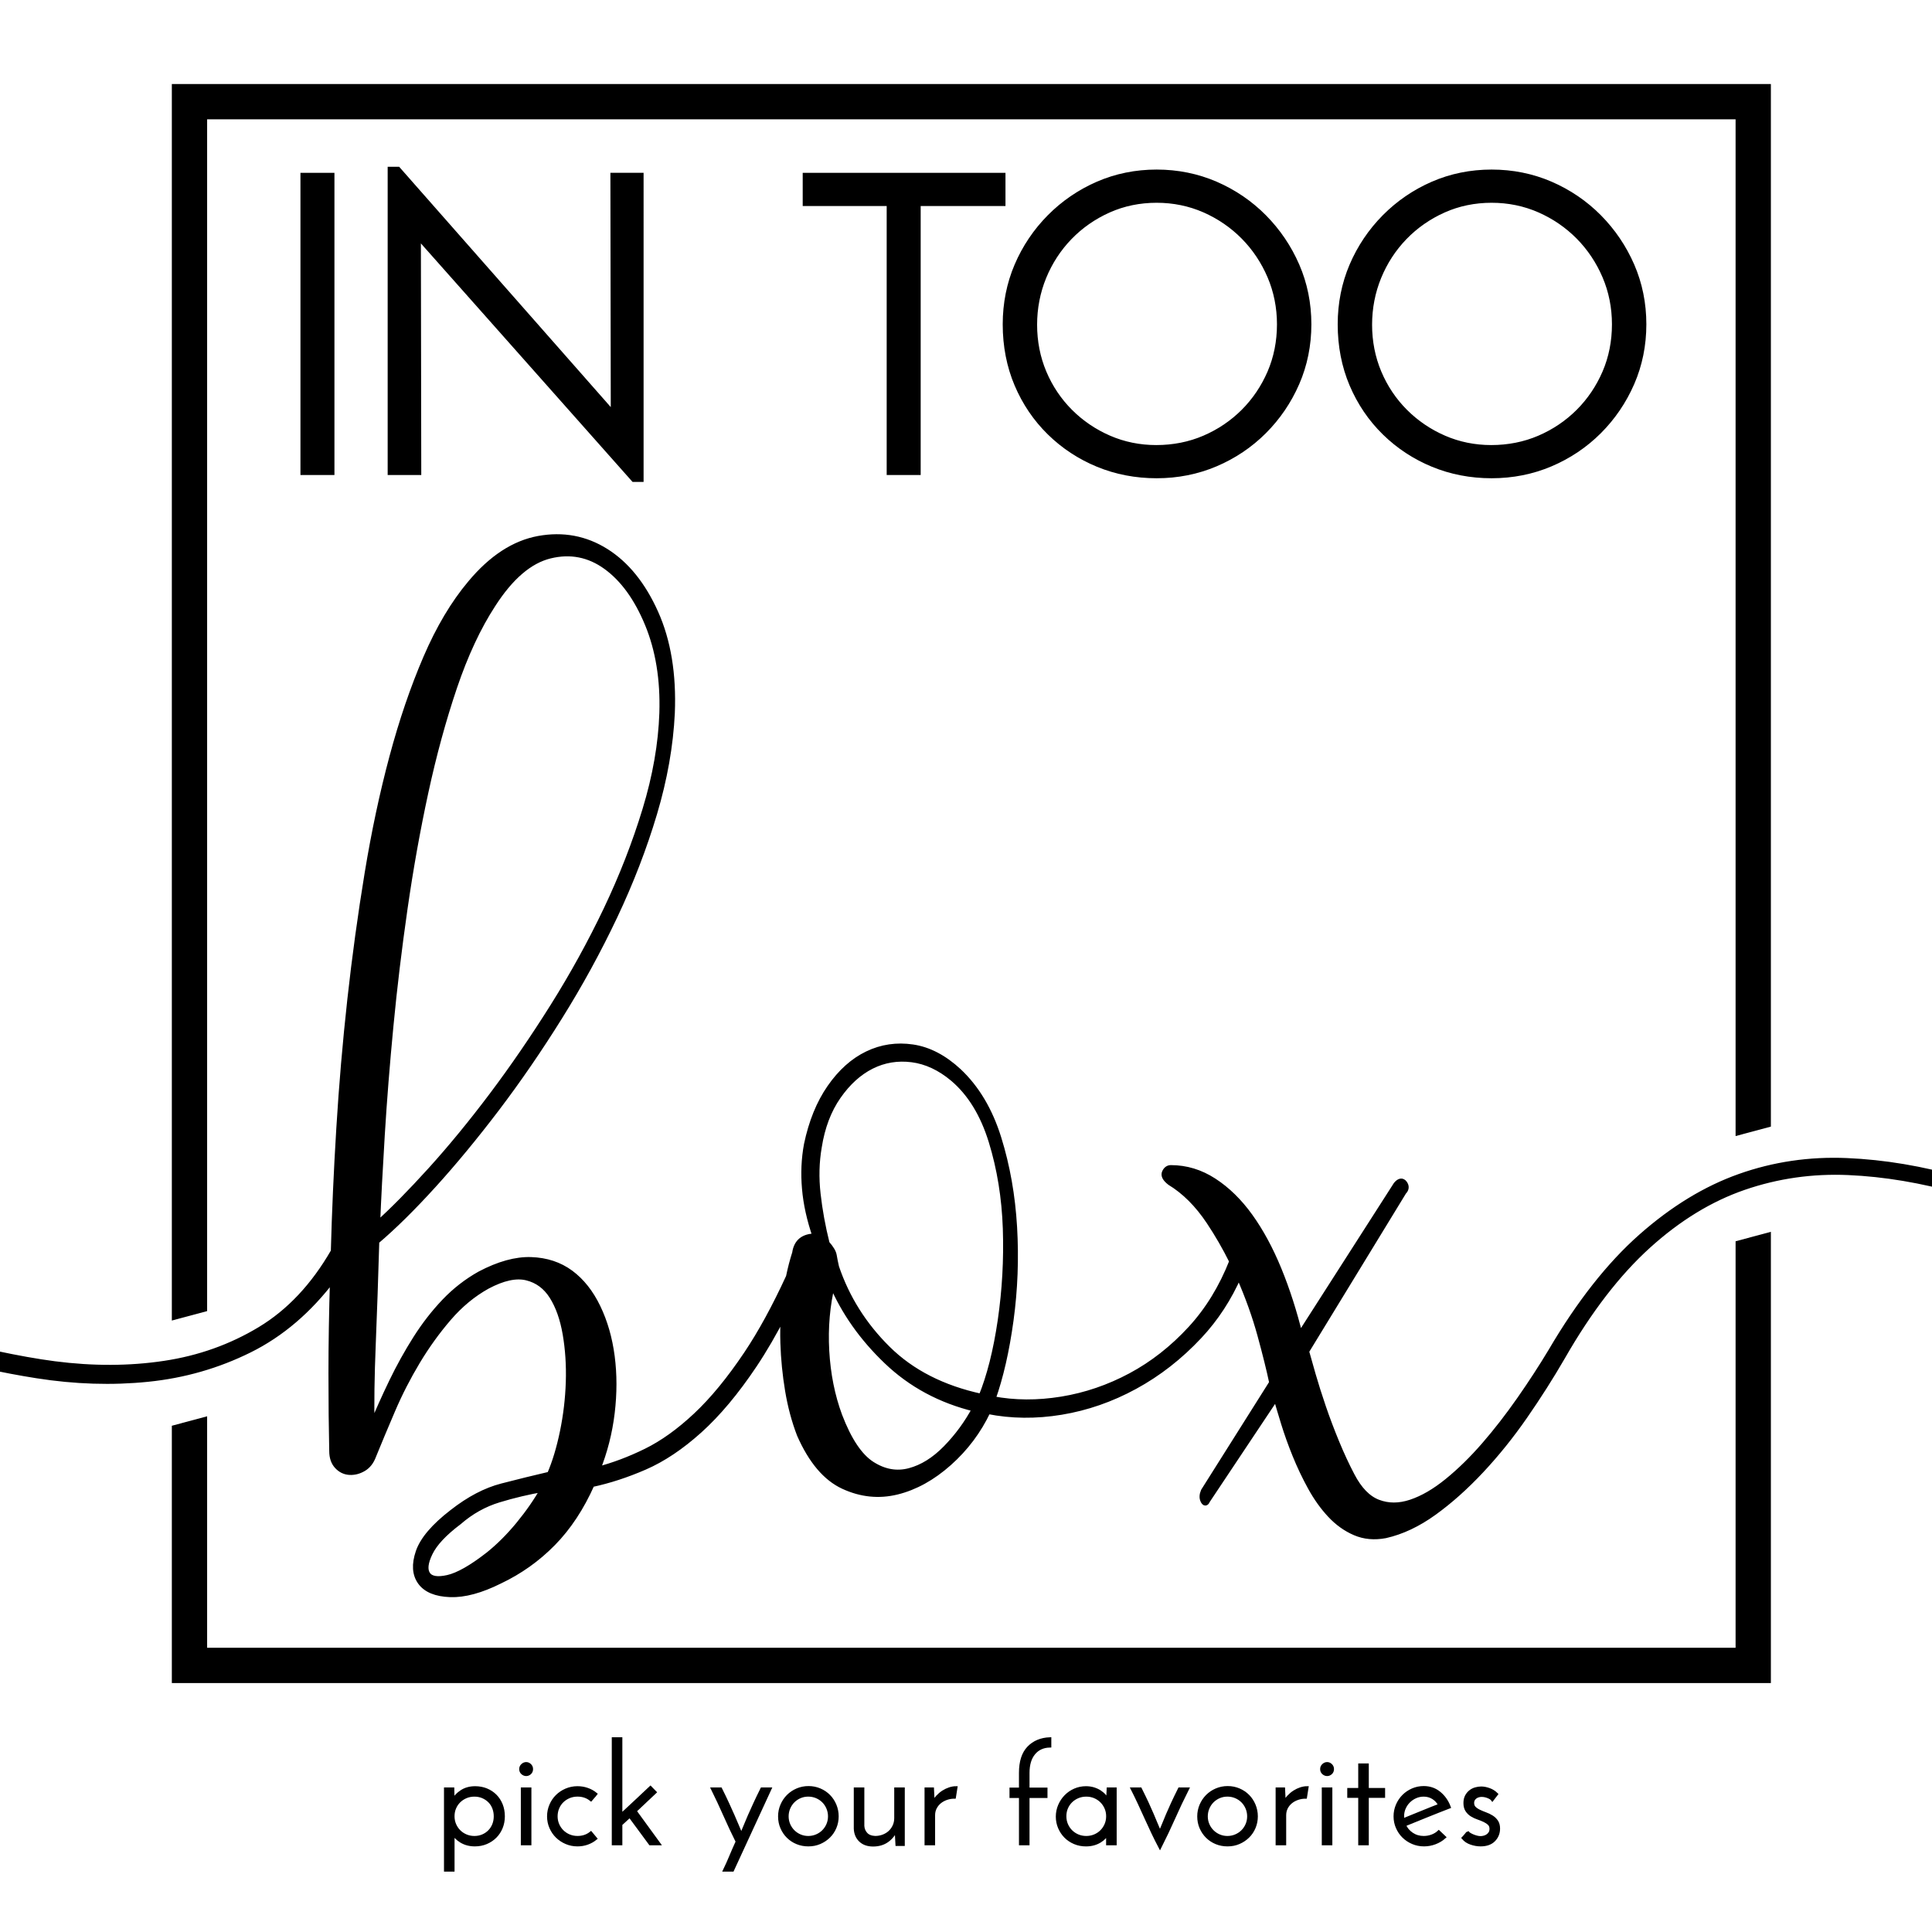 <?xml version="1.0" encoding="utf-8"?>
<!-- Generator: Adobe Illustrator 27.6.1, SVG Export Plug-In . SVG Version: 6.00 Build 0)  -->
<svg version="1.1" id="Layer_1" xmlns="http://www.w3.org/2000/svg" xmlns:xlink="http://www.w3.org/1999/xlink" x="0px" y="0px"
	 viewBox="0 0 1920 1920" style="enable-background:new 0 0 1920 1920;" xml:space="preserve">
<style type="text/css">
	.st0{clip-path:url(#SVGID_00000130647017385685718960000007042056197165011601_);}
	.st1{stroke:#000000;stroke-width:3;stroke-miterlimit:10;}
	.st2{stroke:#000000;stroke-width:6;stroke-miterlimit:10;}
</style>
<g>
	<defs>
		<rect id="SVGID_1_" y="11" width="1920" height="1920"/>
	</defs>
	<clipPath id="SVGID_00000090993716179933849650000009806206904704243337_">
		<use xlink:href="#SVGID_1_"  style="overflow:visible;"/>
	</clipPath>
	<g style="clip-path:url(#SVGID_00000090993716179933849650000009806206904704243337_);">
		<g>
			<polygon points="1724.81,1233.56 1724.81,1637.55 205.84,1637.55 205.84,1407.5 170.77,1416.9 170.77,1672.62 1759.88,1672.62 
				1759.88,1224.16 			"/>
			<polygon points="205.84,1302.95 205.84,118.58 1724.81,118.58 1724.81,1129 1759.88,1119.61 1759.88,83.51 170.77,83.51 
				170.77,1312.34 			"/>
		</g>
		<g>
			<path d="M305.59,178.77h19.75v286.27h-19.75V178.77z"/>
			<path d="M332.36,472.06h-33.78v-300.3h33.78V472.06z M312.6,458.03h5.73V185.79h-5.73V458.03z"/>
		</g>
		<g>
			<path d="M631.77,471.9L405.98,217.48l5.24-4.03l0.4,251.59h-19.35V172.73h1.21l225.79,256.43l-5.24,1.61l-0.4-252h18.95V471.9
				H631.77z"/>
			<path d="M639.59,478.91h-10.98L418.28,241.9l0.37,230.15h-33.39V165.71h11.39l210.32,238.86l-0.37-232.82h32.99V478.91z
				 M399.29,458.03h5.31l-0.37-231.96l-4.94-5.57V458.03z M611.77,438.8l13.79,15.54v-19.78L611.77,438.8z M418.25,220.73
				l188.77,212.71l-0.01-7.6L418.23,211.45L418.25,220.73z M621.03,420.54l4.54,5.16V185.79h-4.91L621.03,420.54z M399.29,189.93
				v23.85l12.52-9.63L399.29,189.93z"/>
		</g>
		<g>
			<path d="M804.73,178.77h187.49v18.95h-84.27v267.32h-19.75V197.73h-83.46V178.77z"/>
			<path d="M914.96,472.06h-33.78V204.74h-83.46v-32.98h201.51v32.98h-84.27V472.06z M895.21,458.03h5.73V190.71h84.27v-4.93H811.74
				v4.93h83.46V458.03z"/>
		</g>
		<g>
			<path d="M1003.51,322.31c0-20.16,3.76-39.04,11.29-56.65c7.52-17.6,18-33.2,31.45-46.77c13.44-13.57,28.96-24.19,46.57-31.85
				c17.6-7.66,36.49-11.49,56.65-11.49c20.16,0,39.11,3.83,56.85,11.49c17.74,7.66,33.33,18.28,46.77,31.85
				c13.44,13.57,23.99,29.17,31.65,46.77c7.66,17.61,11.49,36.49,11.49,56.65c0,20.16-3.83,39.04-11.49,56.65
				c-7.66,17.61-18.21,33.13-31.65,46.57c-13.44,13.44-29.03,23.93-46.77,31.45c-17.74,7.53-36.69,11.29-56.85,11.29
				c-20.16,0-39.05-3.63-56.65-10.89c-17.61-7.26-33.13-17.47-46.57-30.64c-13.45-13.17-23.93-28.63-31.45-46.37
				C1007.27,362.63,1003.51,343.28,1003.51,322.31z M1023.66,322.72c0,17.48,3.23,33.87,9.68,49.19
				c6.45,15.32,15.46,28.77,27.02,40.32c11.55,11.56,24.93,20.63,40.12,27.22c15.18,6.59,31.38,9.88,48.59,9.88
				c17.74,0,34.27-3.29,49.59-9.88c15.32-6.58,28.76-15.66,40.32-27.22c11.56-11.55,20.63-25,27.22-40.32
				c6.58-15.32,9.88-31.85,9.88-49.59c0-17.47-3.29-33.93-9.88-49.39c-6.59-15.46-15.66-29.03-27.22-40.72
				c-11.56-11.69-25-20.9-40.32-27.62c-15.32-6.72-31.72-10.08-49.19-10.08c-17.74,0-34.27,3.43-49.59,10.28
				c-15.32,6.85-28.7,16.2-40.12,28.02c-11.43,11.83-20.3,25.47-26.61,40.92C1026.82,289.19,1023.66,305.52,1023.66,322.72z"/>
			<path d="M1149.46,475.28c-20.99,0-40.95-3.84-59.32-11.42c-18.37-7.57-34.79-18.38-48.81-32.12
				c-14.04-13.75-25.15-30.12-33-48.64c-7.86-18.52-11.84-38.98-11.84-60.8c0-21.02,3.99-41.01,11.85-59.41
				c7.84-18.34,18.91-34.81,32.92-48.95c14.01-14.15,30.42-25.37,48.75-33.35c18.41-8.01,38.41-12.08,59.45-12.08
				c21.02,0,41.08,4.06,59.63,12.07c18.47,7.98,34.95,19.2,48.97,33.36c13.99,14.13,25.13,30.58,33.1,48.91
				c8.01,18.42,12.07,38.42,12.07,59.45c0,21.04-4.06,41.04-12.07,59.45c-7.97,18.33-19.12,34.72-33.12,48.73
				c-14.02,14.02-30.5,25.11-48.99,32.95C1190.53,471.3,1170.48,475.28,1149.46,475.28z M1149.46,182.56
				c-19.1,0-37.21,3.67-53.85,10.91c-16.7,7.26-31.63,17.48-44.38,30.36c-12.76,12.88-22.84,27.88-29.98,44.59
				c-7.12,16.65-10.72,34.78-10.72,53.89c0,19.93,3.61,38.54,10.73,55.32c7.13,16.81,17.19,31.64,29.9,44.1
				c12.73,12.48,27.64,22.29,44.33,29.17c16.67,6.87,34.83,10.36,53.98,10.36c19.13,0,37.33-3.61,54.11-10.73
				c16.82-7.13,31.81-17.21,44.55-29.95c12.76-12.76,22.91-27.7,30.18-44.41c7.24-16.63,10.91-34.75,10.91-53.85
				c0-19.09-3.67-37.21-10.91-53.85c-7.28-16.72-17.44-31.74-30.2-44.63c-12.76-12.88-27.75-23.09-44.57-30.35
				C1186.75,186.23,1168.56,182.56,1149.46,182.56z M1149.06,456.33c-18.1,0-35.38-3.52-51.38-10.46
				c-15.93-6.91-30.16-16.56-42.29-28.69c-12.14-12.13-21.74-26.45-28.52-42.55c-6.79-16.12-10.23-33.58-10.23-51.91
				c0-18.04,3.36-35.42,10-51.64c6.62-16.2,16.06-30.72,28.06-43.14c11.99-12.42,26.22-22.36,42.3-29.55
				c16.16-7.23,33.8-10.89,52.46-10.89c18.36,0,35.86,3.59,52.01,10.67c16.06,7.04,30.36,16.84,42.49,29.11
				c12.12,12.27,21.77,26.7,28.68,42.9c6.93,16.26,10.44,33.81,10.44,52.14c0,18.61-3.51,36.23-10.44,52.36
				c-6.92,16.09-16.58,30.39-28.7,42.51c-12.14,12.14-26.44,21.8-42.51,28.7C1185.29,452.82,1167.67,456.33,1149.06,456.33z
				 M1149.46,201.51c-16.67,0-32.39,3.25-46.73,9.67c-14.43,6.46-27.2,15.37-37.94,26.49c-10.76,11.14-19.22,24.16-25.16,38.7
				c-5.94,14.54-8.96,30.13-8.96,46.34c0,16.45,3.07,32.08,9.13,46.47c6.07,14.42,14.66,27.23,25.51,38.08
				c10.87,10.88,23.64,19.54,37.95,25.74c14.23,6.17,29.63,9.3,45.8,9.3c16.7,0,32.45-3.13,46.82-9.31
				c14.42-6.2,27.25-14.86,38.13-25.73c10.86-10.86,19.52-23.69,25.73-38.13c6.17-14.37,9.3-30.12,9.3-46.82
				c0-16.44-3.13-32.13-9.31-46.64c-6.21-14.57-14.88-27.54-25.75-38.54c-10.88-11-23.71-19.79-38.15-26.12
				C1181.47,204.71,1165.87,201.51,1149.46,201.51z"/>
		</g>
		<g>
			<path d="M1336.41,322.31c0-20.16,3.76-39.04,11.29-56.65c7.52-17.6,18-33.2,31.45-46.77c13.44-13.57,28.96-24.19,46.57-31.85
				c17.6-7.66,36.49-11.49,56.65-11.49s39.11,3.83,56.85,11.49c17.74,7.66,33.33,18.28,46.77,31.85
				c13.44,13.57,23.99,29.17,31.65,46.77c7.66,17.61,11.49,36.49,11.49,56.65c0,20.16-3.83,39.04-11.49,56.65
				c-7.66,17.61-18.21,33.13-31.65,46.57c-13.44,13.44-29.03,23.93-46.77,31.45c-17.74,7.53-36.69,11.29-56.85,11.29
				s-39.05-3.63-56.65-10.89c-17.61-7.26-33.13-17.47-46.57-30.64c-13.45-13.17-23.93-28.63-31.45-46.37
				C1340.17,362.63,1336.41,343.28,1336.41,322.31z M1356.57,322.72c0,17.48,3.23,33.87,9.68,49.19
				c6.45,15.32,15.46,28.77,27.02,40.32c11.55,11.56,24.93,20.63,40.12,27.22c15.18,6.59,31.38,9.88,48.59,9.88
				c17.74,0,34.27-3.29,49.59-9.88c15.32-6.58,28.76-15.66,40.32-27.22c11.56-11.55,20.63-25,27.22-40.32
				c6.58-15.32,9.88-31.85,9.88-49.59c0-17.47-3.29-33.93-9.88-49.39c-6.59-15.46-15.66-29.03-27.22-40.72
				c-11.56-11.69-25-20.9-40.32-27.62c-15.32-6.72-31.72-10.08-49.19-10.08c-17.74,0-34.27,3.43-49.59,10.28s-28.7,16.2-40.12,28.02
				c-11.43,11.83-20.3,25.47-26.61,40.92C1359.72,289.19,1356.57,305.52,1356.57,322.72z"/>
			<path d="M1482.36,475.28c-20.99,0-40.95-3.84-59.32-11.42c-18.37-7.57-34.79-18.38-48.81-32.12
				c-14.04-13.75-25.15-30.12-33-48.64c-7.86-18.52-11.84-38.98-11.84-60.8c0-21.02,3.99-41.01,11.85-59.41
				c7.84-18.34,18.91-34.81,32.92-48.95c14.01-14.15,30.42-25.37,48.75-33.35c18.41-8.01,38.41-12.08,59.45-12.08
				c21.02,0,41.08,4.06,59.63,12.07c18.47,7.98,34.95,19.2,48.97,33.36c13.99,14.13,25.13,30.58,33.1,48.91
				c8.01,18.42,12.07,38.42,12.07,59.45c0,21.04-4.06,41.04-12.07,59.45c-7.97,18.33-19.12,34.72-33.12,48.73
				c-14.02,14.02-30.5,25.11-48.99,32.95C1523.43,471.3,1503.38,475.28,1482.36,475.28z M1482.36,182.56
				c-19.1,0-37.21,3.67-53.85,10.91c-16.7,7.26-31.63,17.48-44.38,30.36c-12.76,12.88-22.84,27.88-29.98,44.59
				c-7.12,16.65-10.72,34.78-10.72,53.89c0,19.93,3.61,38.54,10.73,55.32c7.13,16.81,17.19,31.64,29.9,44.1
				c12.73,12.48,27.64,22.29,44.33,29.17c16.67,6.87,34.83,10.36,53.98,10.36c19.13,0,37.33-3.61,54.11-10.73
				c16.82-7.13,31.81-17.21,44.55-29.95c12.76-12.76,22.91-27.7,30.18-44.41c7.24-16.63,10.91-34.75,10.91-53.85
				c0-19.09-3.67-37.21-10.91-53.85c-7.28-16.72-17.44-31.74-30.2-44.63c-12.76-12.88-27.75-23.09-44.57-30.35
				C1519.65,186.23,1501.46,182.56,1482.36,182.56z M1481.96,456.33c-18.1,0-35.38-3.52-51.38-10.46
				c-15.93-6.91-30.16-16.56-42.29-28.69c-12.14-12.13-21.74-26.45-28.52-42.55c-6.79-16.12-10.23-33.58-10.23-51.91
				c0-18.04,3.36-35.42,10-51.64c6.62-16.2,16.06-30.72,28.06-43.14c11.99-12.42,26.22-22.36,42.3-29.55
				c16.16-7.23,33.8-10.89,52.46-10.89c18.36,0,35.86,3.59,52.01,10.67c16.06,7.04,30.36,16.84,42.49,29.11
				c12.12,12.27,21.77,26.7,28.68,42.9c6.93,16.26,10.44,33.81,10.44,52.14c0,18.61-3.51,36.23-10.44,52.36
				c-6.92,16.09-16.58,30.39-28.7,42.51c-12.14,12.14-26.44,21.8-42.51,28.7C1518.2,452.82,1500.58,456.33,1481.96,456.33z
				 M1482.36,201.51c-16.67,0-32.39,3.25-46.73,9.67c-14.43,6.46-27.2,15.37-37.94,26.49c-10.76,11.14-19.22,24.16-25.16,38.7
				c-5.94,14.54-8.96,30.13-8.96,46.34c0,16.45,3.07,32.08,9.13,46.47c6.07,14.42,14.66,27.23,25.51,38.08
				c10.87,10.88,23.64,19.54,37.95,25.74c14.23,6.17,29.63,9.3,45.8,9.3c16.7,0,32.45-3.13,46.82-9.31
				c14.42-6.2,27.25-14.86,38.13-25.73c10.86-10.86,19.52-23.69,25.73-38.13c6.17-14.37,9.3-30.12,9.3-46.82
				c0-16.44-3.13-32.13-9.31-46.64c-6.21-14.57-14.88-27.54-25.75-38.54c-10.88-11-23.71-19.79-38.15-26.12
				C1514.38,204.71,1498.77,201.51,1482.36,201.51z"/>
		</g>
		<g>
			<path class="st1" d="M500.22,1805.08c0,4-0.7,7.72-2.11,11.17c-1.41,3.45-3.38,6.45-5.93,8.99c-2.54,2.54-5.54,4.54-8.99,6
				c-3.45,1.45-7.22,2.18-11.31,2.18c-5.09,0-9.6-1.18-13.55-3.54c-3.95-2.36-6.7-5.26-8.24-8.72c0,0.91,0.02,1.8,0.07,2.66
				c0.05,0.86,0.07,1.8,0.07,2.79v31.88h-7.49v-80.65h7.22c0,0.27,0.02,0.86,0.07,1.77c0.05,0.91,0.07,1.93,0.07,3.07
				c0,1.13,0.02,2.29,0.07,3.47c0.05,1.18,0.07,2.23,0.07,3.13c1.73-3.36,4.5-6.31,8.31-8.85c3.82-2.54,8.36-3.82,13.63-3.82
				c4.08,0,7.83,0.71,11.24,2.11c3.41,1.41,6.36,3.36,8.86,5.86c2.5,2.5,4.45,5.49,5.86,8.99
				C499.52,1797.07,500.22,1800.91,500.22,1805.08z M492.18,1805.08c0-3-0.5-5.79-1.5-8.38c-1-2.59-2.43-4.81-4.29-6.67
				c-1.86-1.86-4.06-3.34-6.61-4.43c-2.54-1.09-5.31-1.63-8.31-1.63s-5.79,0.54-8.38,1.63c-2.59,1.09-4.84,2.57-6.74,4.43
				c-1.91,1.86-3.41,4.06-4.5,6.61c-1.09,2.54-1.64,5.31-1.64,8.31c0,3,0.55,5.77,1.64,8.31c1.09,2.54,2.59,4.77,4.5,6.67
				c1.91,1.91,4.15,3.41,6.74,4.5c2.59,1.09,5.38,1.64,8.38,1.64s5.77-0.55,8.31-1.64c2.54-1.09,4.75-2.59,6.61-4.5
				c1.86-1.91,3.29-4.13,4.29-6.67C491.68,1810.71,492.18,1807.99,492.18,1805.08z"/>
			<path class="st1" d="M517.48,1758.08c0-1.54,0.56-2.84,1.7-3.88c1.13-1.04,2.38-1.57,3.75-1.57c1.36,0,2.59,0.53,3.68,1.57
				c1.09,1.05,1.64,2.34,1.64,3.88c0,1.64-0.55,2.95-1.64,3.95c-1.09,1-2.32,1.5-3.68,1.5c-1.36,0-2.61-0.5-3.75-1.5
				C518.04,1761.03,517.48,1759.71,517.48,1758.08z M526.6,1832.33h-7.5v-54.5h7.5V1832.33z"/>
			<path class="st1" d="M587.25,1821.57l4.64,5.58c-2.45,2-5.2,3.54-8.24,4.63c-3.05,1.09-6.29,1.64-9.74,1.64
				c-3.99,0-7.74-0.75-11.24-2.25c-3.5-1.5-6.54-3.52-9.13-6.06c-2.59-2.54-4.63-5.54-6.13-8.99c-1.5-3.45-2.25-7.13-2.25-11.04
				c0-3.9,0.75-7.61,2.25-11.1c1.5-3.49,3.54-6.51,6.13-9.06c2.59-2.54,5.63-4.57,9.13-6.07c3.5-1.5,7.24-2.25,11.24-2.25
				c3.45,0,6.72,0.55,9.81,1.64c3.09,1.09,5.86,2.63,8.31,4.63c-0.73,1-1.5,1.93-2.32,2.79c-0.82,0.86-1.64,1.8-2.45,2.79
				c-3.72-3-8.17-4.5-13.35-4.5c-3,0-5.79,0.54-8.38,1.63c-2.58,1.09-4.84,2.57-6.74,4.43c-1.91,1.86-3.41,4.08-4.5,6.67
				s-1.64,5.38-1.64,8.38c0,2.91,0.55,5.63,1.64,8.18c1.09,2.54,2.59,4.77,4.5,6.67c1.91,1.91,4.16,3.41,6.74,4.5
				c2.59,1.09,5.38,1.64,8.38,1.64C579.08,1826.06,583.53,1824.56,587.25,1821.57z"/>
			<path class="st1" d="M646.41,1776.47l4.5,4.63c-3.45,3.18-6.74,6.29-9.88,9.33c-3.13,3.05-6.42,6.16-9.88,9.33l23.71,32.56h-8.72
				l-20.3-27.52l-8.86,8.17v19.35h-7.5v-104.36h7.5v76.02c5.08-4.72,9.99-9.29,14.71-13.69
				C636.41,1785.89,641.32,1781.29,646.41,1776.47z"/>
			<path class="st1" d="M727.99,1858.49h-7.9c1.18-2.45,2.25-4.75,3.2-6.88c0.95-2.13,1.88-4.29,2.79-6.47
				c0.91-2.18,1.89-4.47,2.93-6.88c1.04-2.41,2.25-5.11,3.61-8.1c-4.18-8.36-8.27-17.05-12.26-26.09c-4-9.04-8.08-17.78-12.26-26.23
				h8.04c2.72,5.45,5.09,10.35,7.08,14.71s3.79,8.33,5.38,11.92c1.59,3.59,3.02,6.93,4.29,10.01c1.27,3.09,2.54,6.09,3.81,8.99
				c1.27-2.91,2.52-5.9,3.75-8.99c1.22-3.09,2.63-6.43,4.22-10.01c1.59-3.59,3.38-7.56,5.38-11.92c2-4.36,4.36-9.26,7.08-14.71h8.04
				L727.99,1858.49z"/>
			<path class="st1" d="M774.74,1805.08c0-3.9,0.75-7.61,2.25-11.1c1.5-3.49,3.54-6.54,6.13-9.13c2.59-2.59,5.63-4.63,9.13-6.13
				c3.5-1.5,7.24-2.25,11.24-2.25c4,0,7.74,0.75,11.24,2.25c3.49,1.5,6.51,3.54,9.06,6.13s4.54,5.63,6,9.13
				c1.45,3.5,2.18,7.2,2.18,11.1c0,3.91-0.73,7.59-2.18,11.04c-1.45,3.45-3.47,6.45-6.06,8.99c-2.59,2.54-5.61,4.57-9.06,6.06
				c-3.45,1.5-7.22,2.25-11.31,2.25c-4,0-7.72-0.7-11.17-2.11c-3.46-1.41-6.47-3.38-9.06-5.93c-2.59-2.54-4.63-5.54-6.13-8.99
				C775.49,1812.94,774.74,1809.17,774.74,1805.08z M782.24,1805.08c0,2.91,0.55,5.63,1.64,8.18c1.09,2.54,2.59,4.77,4.5,6.67
				c1.91,1.91,4.13,3.41,6.68,4.5c2.54,1.09,5.26,1.64,8.17,1.64c2.91,0,5.65-0.55,8.24-1.64c2.59-1.09,4.84-2.59,6.74-4.5
				c1.91-1.91,3.41-4.13,4.5-6.67c1.09-2.54,1.64-5.27,1.64-8.18c0-2.91-0.55-5.65-1.64-8.24c-1.09-2.59-2.59-4.84-4.5-6.75
				c-1.91-1.91-4.15-3.4-6.74-4.5c-2.59-1.09-5.34-1.63-8.24-1.63c-2.91,0-5.63,0.54-8.17,1.63c-2.54,1.09-4.77,2.59-6.68,4.5
				c-1.91,1.91-3.41,4.16-4.5,6.75C782.78,1799.43,782.24,1802.18,782.24,1805.08z"/>
			<path class="st1" d="M897.66,1833.01h-6.27l-0.81-14.72c-1.91,4.55-4.82,8.22-8.72,11.04c-3.91,2.81-8.63,4.22-14.17,4.22
				c-5.36,0-9.61-1.5-12.74-4.5c-3.14-3-4.79-6.95-4.97-11.85v-39.37h7.49v36.78c0.18,3.09,1.27,5.72,3.27,7.9
				c2,2.18,4.99,3.36,8.99,3.54c2.81,0,5.47-0.48,7.97-1.43c2.49-0.95,4.65-2.27,6.47-3.95c1.82-1.68,3.27-3.7,4.36-6.06
				c1.09-2.36,1.64-4.95,1.64-7.77v-29.02h7.5V1833.01z"/>
			<path class="st1" d="M948.5,1786.01c-2.72,0-5.33,0.43-7.83,1.29c-2.5,0.86-4.7,2.07-6.61,3.61c-1.91,1.55-3.43,3.43-4.57,5.65
				c-1.13,2.23-1.7,4.7-1.7,7.43v28.34h-7.49v-54.5h6.4l0.68,14.03c1.09-2.36,2.49-4.47,4.22-6.33c1.73-1.86,3.61-3.45,5.65-4.77
				c2.05-1.32,4.18-2.33,6.4-3.07c2.23-0.72,4.34-1.09,6.34-1.09L948.5,1786.01z"/>
			<path class="st1" d="M1004.73,1785.33v-7.36h9.4v-16.08c0-11.08,2.65-19.42,7.97-25c5.31-5.58,12.38-8.56,21.19-8.93v7.22
				c-6.72,0.18-12.01,2.61-15.87,7.29c-3.86,4.68-5.79,11.15-5.79,19.42v16.08h17.85v7.36h-17.85v47h-7.49v-47H1004.73z"/>
			<path class="st1" d="M1050.75,1805.36c0-3.9,0.75-7.61,2.25-11.1c1.5-3.5,3.54-6.56,6.13-9.2s5.61-4.7,9.06-6.2
				c3.45-1.5,7.13-2.25,11.03-2.25c2.72,0,5.27,0.37,7.63,1.09c2.36,0.73,4.47,1.71,6.33,2.93c1.86,1.23,3.43,2.59,4.7,4.09
				c1.27,1.5,2.22,2.98,2.86,4.43l0.55-11.31h6.95v54.5h-7.5v-5.58c0-1,0.02-1.95,0.07-2.86c0.05-0.9,0.07-1.77,0.07-2.58
				c-0.63,1.55-1.59,3.02-2.86,4.43c-1.27,1.41-2.84,2.7-4.7,3.88c-1.86,1.18-3.97,2.11-6.33,2.79c-2.36,0.68-4.95,1.02-7.77,1.02
				c-4.09,0-7.88-0.75-11.38-2.25c-3.5-1.5-6.5-3.52-8.99-6.06c-2.5-2.54-4.48-5.52-5.93-8.93
				C1051.48,1812.78,1050.75,1809.17,1050.75,1805.36z M1058.25,1804.95c0,3,0.55,5.77,1.64,8.31c1.09,2.54,2.59,4.77,4.5,6.67
				c1.91,1.91,4.16,3.41,6.74,4.5c2.59,1.09,5.38,1.64,8.38,1.64c3,0,5.79-0.55,8.38-1.64c2.59-1.09,4.84-2.59,6.74-4.5
				c1.91-1.91,3.41-4.13,4.5-6.67c1.09-2.54,1.64-5.31,1.64-8.31c0-2.91-0.54-5.63-1.64-8.17c-1.09-2.54-2.58-4.77-4.5-6.68
				c-1.91-1.91-4.15-3.4-6.74-4.5c-2.59-1.09-5.38-1.63-8.38-1.63c-3,0-5.79,0.54-8.38,1.63c-2.58,1.09-4.84,2.57-6.74,4.43
				c-1.91,1.86-3.41,4.06-4.5,6.61C1058.79,1799.18,1058.25,1801.95,1058.25,1804.95z"/>
			<path class="st1" d="M1152.77,1835.6c-2.54-4.82-4.95-9.63-7.22-14.44c-2.27-4.81-4.5-9.62-6.68-14.44
				c-2.18-4.81-4.38-9.62-6.61-14.44c-2.23-4.81-4.56-9.63-7.01-14.44h8.04c2.72,5.45,5.04,10.24,6.95,14.37
				c1.91,4.13,3.56,7.86,4.97,11.17c1.41,3.32,2.7,6.4,3.88,9.26c1.18,2.86,2.4,5.74,3.68,8.65c1.27-2.91,2.47-5.79,3.61-8.65
				c1.14-2.86,2.41-5.95,3.82-9.26c1.41-3.32,3.07-7.04,4.97-11.17c1.91-4.13,4.22-8.92,6.95-14.37h8.04
				c-4.91,9.72-9.47,19.34-13.69,28.88C1162.24,1816.25,1157.67,1825.88,1152.77,1835.6z"/>
			<path class="st1" d="M1191.3,1805.08c0-3.9,0.75-7.61,2.25-11.1c1.5-3.49,3.54-6.54,6.13-9.13c2.59-2.59,5.63-4.63,9.13-6.13
				c3.5-1.5,7.24-2.25,11.24-2.25c4,0,7.74,0.75,11.24,2.25c3.49,1.5,6.51,3.54,9.06,6.13s4.54,5.63,6,9.13
				c1.45,3.5,2.18,7.2,2.18,11.1c0,3.91-0.73,7.59-2.18,11.04c-1.45,3.45-3.47,6.45-6.06,8.99c-2.59,2.54-5.61,4.57-9.06,6.06
				c-3.45,1.5-7.22,2.25-11.31,2.25c-4,0-7.72-0.7-11.17-2.11c-3.46-1.41-6.47-3.38-9.06-5.93c-2.59-2.54-4.63-5.54-6.13-8.99
				C1192.04,1812.94,1191.3,1809.17,1191.3,1805.08z M1198.79,1805.08c0,2.91,0.55,5.63,1.64,8.18c1.09,2.54,2.59,4.77,4.5,6.67
				c1.91,1.91,4.13,3.41,6.68,4.5c2.54,1.09,5.26,1.64,8.17,1.64c2.91,0,5.65-0.55,8.24-1.64c2.59-1.09,4.84-2.59,6.74-4.5
				c1.91-1.91,3.41-4.13,4.5-6.67c1.09-2.54,1.64-5.27,1.64-8.18c0-2.91-0.55-5.65-1.64-8.24c-1.09-2.59-2.59-4.84-4.5-6.75
				c-1.91-1.91-4.15-3.4-6.74-4.5c-2.59-1.09-5.34-1.63-8.24-1.63c-2.91,0-5.63,0.54-8.17,1.63c-2.54,1.09-4.77,2.59-6.68,4.5
				c-1.91,1.91-3.41,4.16-4.5,6.75C1199.33,1799.43,1198.79,1802.18,1198.79,1805.08z"/>
			<path class="st1" d="M1297.4,1786.01c-2.72,0-5.33,0.43-7.83,1.29c-2.5,0.86-4.7,2.07-6.61,3.61c-1.91,1.55-3.43,3.43-4.57,5.65
				c-1.13,2.23-1.7,4.7-1.7,7.43v28.34h-7.49v-54.5h6.4l0.68,14.03c1.09-2.36,2.49-4.47,4.22-6.33c1.73-1.86,3.61-3.45,5.65-4.77
				c2.05-1.32,4.18-2.33,6.4-3.07c2.23-0.72,4.34-1.09,6.34-1.09L1297.4,1786.01z"/>
			<path class="st1" d="M1313.44,1758.08c0-1.54,0.56-2.84,1.7-3.88c1.13-1.04,2.38-1.57,3.75-1.57c1.36,0,2.59,0.53,3.68,1.57
				c1.09,1.05,1.64,2.34,1.64,3.88c0,1.64-0.55,2.95-1.64,3.95c-1.09,1-2.32,1.5-3.68,1.5c-1.36,0-2.61-0.5-3.75-1.5
				C1314.01,1761.03,1313.44,1759.71,1313.44,1758.08z M1322.57,1832.33h-7.5v-54.5h7.5V1832.33z"/>
			<path class="st1" d="M1351.29,1753.99h7.5v24.39h16.21v6.81h-16.21v47.14h-7.5v-47.14h-10.9v-6.81h10.9V1753.99z"/>
			<path class="st1" d="M1435.45,1825.79c-2.63,2.36-5.72,4.22-9.26,5.58c-3.54,1.36-7.22,2.04-11.04,2.04
				c-3.99,0-7.74-0.75-11.24-2.25c-3.5-1.5-6.54-3.52-9.13-6.06c-2.59-2.54-4.63-5.54-6.13-8.99c-1.5-3.45-2.25-7.13-2.25-11.04
				c0-3.9,0.75-7.61,2.25-11.1c1.5-3.49,3.54-6.54,6.13-9.13c2.59-2.59,5.61-4.63,9.06-6.13c3.45-1.5,7.13-2.25,11.03-2.25
				c6,0,11.19,1.82,15.6,5.45c4.41,3.63,7.65,8.27,9.74,13.9c-3.09,1.18-6.52,2.52-10.29,4.02c-3.77,1.5-7.63,3.05-11.58,4.63
				c-3.95,1.59-7.88,3.18-11.78,4.77c-3.91,1.59-7.54,3.07-10.9,4.43c1.64,3.73,4.16,6.72,7.56,8.99c3.41,2.27,7.29,3.41,11.65,3.41
				c2.91,0,5.68-0.5,8.31-1.5c2.63-1,4.86-2.36,6.68-4.08L1435.45,1825.79z M1430.82,1793.91c-1.55-3.09-3.73-5.52-6.54-7.29
				c-2.82-1.77-5.95-2.65-9.4-2.65c-2.91,0-5.63,0.57-8.17,1.7c-2.54,1.14-4.77,2.65-6.68,4.57c-1.91,1.91-3.41,4.11-4.5,6.61
				c-1.09,2.5-1.64,5.15-1.64,7.97c0,1.45,0.14,2.72,0.41,3.81c2.81-1.18,5.81-2.4,8.99-3.68c3.18-1.27,6.36-2.56,9.54-3.88
				c3.18-1.32,6.31-2.59,9.4-3.81S1428.19,1794.91,1430.82,1793.91z"/>
			<path class="st1" d="M1487.2,1783.01l-4.09,5.31c-0.73-1-2.16-1.93-4.29-2.79c-2.14-0.86-4.29-1.29-6.47-1.29
				c-0.91,0-1.89,0.14-2.93,0.41c-1.04,0.28-2,0.71-2.86,1.29c-0.86,0.59-1.59,1.36-2.18,2.32c-0.59,0.95-0.89,2.11-0.89,3.47
				c0,2.09,0.63,3.75,1.91,4.97c1.27,1.23,2.86,2.3,4.77,3.2c1.91,0.91,3.97,1.77,6.2,2.59c2.22,0.82,4.29,1.82,6.2,3
				c1.91,1.18,3.49,2.7,4.77,4.56c1.27,1.87,1.91,4.25,1.91,7.15c0,4.54-1.55,8.38-4.63,11.51c-3.09,3.14-7.5,4.7-13.22,4.7
				c-3.09,0-6.25-0.54-9.47-1.64c-3.23-1.09-5.84-2.81-7.83-5.17c0.36-0.37,0.81-0.86,1.36-1.5c0.55-0.64,1.04-1.23,1.5-1.77
				c0.45-0.55,0.84-1.02,1.16-1.43c0.32-0.41,0.52-0.61,0.61-0.61c0.27,0.45,0.86,0.95,1.77,1.5c0.9,0.55,1.95,1.07,3.13,1.57
				c1.18,0.5,2.45,0.93,3.82,1.29c1.36,0.37,2.68,0.55,3.95,0.55c1.09,0,2.25-0.16,3.47-0.48c1.23-0.32,2.36-0.84,3.41-1.57
				c1.04-0.73,1.89-1.64,2.52-2.72c0.63-1.09,0.95-2.41,0.95-3.95c0-2.09-0.64-3.74-1.91-4.97c-1.27-1.22-2.86-2.29-4.77-3.2
				c-1.91-0.91-4-1.75-6.27-2.52c-2.27-0.77-4.36-1.75-6.27-2.93c-1.91-1.18-3.5-2.72-4.77-4.63c-1.27-1.91-1.91-4.36-1.91-7.36
				c0-2.72,0.5-5.02,1.5-6.88c1-1.86,2.27-3.41,3.82-4.63c1.54-1.22,3.29-2.11,5.24-2.66c1.95-0.54,3.83-0.81,5.65-0.81
				c2.36,0,4.95,0.5,7.77,1.5C1482.65,1779.38,1485.1,1780.92,1487.2,1783.01z"/>
		</g>
		<path class="st2" d="M2516.45,1140.22c-3.53-0.29-5.76,0.87-6.67,3.53c-1.35,37.39-13.25,70.63-35.7,99.78
			c-22.44,29.13-52.66,48.93-90.66,59.44c-18.1,5-37.39,7.59-57.86,7.79c-20.49,0.19-41.62-2.44-63.43-7.87
			c-21.8-5.44-43.94-14.08-66.38-25.93l-0.03,0.07c-43.02-21.47-84.92-41.31-125.67-59.51c-41.41-18.48-81.63-33.32-120.68-44.52
			c-39.06-11.19-77.08-17.58-114.05-19.13c-36.98-1.57-72.38,3.64-106.22,15.62c-33.86,11.98-66.53,31.9-98.03,59.76
			c-31.51,27.86-61.32,65.75-89.44,113.65c-9.37,15.62-19.8,31.63-31.24,48.04c-11.46,16.4-23.17,31.5-35.15,45.3
			c-11.98,13.79-24.21,25.78-36.71,35.93c-12.5,10.16-24.61,17.19-36.33,21.09c-11.72,3.9-22.65,3.9-32.81,0
			c-10.15-3.9-18.88-12.88-26.16-26.95c-5.21-9.9-10.29-20.83-15.23-32.81c-4.95-11.97-9.37-23.69-13.28-35.15
			c-3.9-11.45-7.29-22.13-10.15-32.03c-2.87-9.88-5.08-17.7-6.63-23.43l96.85-158.56c2.59-2.6,2.85-5.34,0.78-8.21
			c-2.09-2.85-4.7-2.46-7.81,1.18l-96.07,149.96c-5.75-23.43-12.77-45.3-21.09-65.61c-8.34-20.31-17.85-37.88-28.51-52.72
			c-10.68-14.83-22.65-26.56-35.93-35.15c-13.28-8.6-27.46-12.9-42.57-12.9c-2.59,0-4.54,1.45-5.85,4.3
			c-1.3,2.87,0.39,6.13,5.08,9.76c14.58,8.87,27.6,21.88,39.05,39.06c8.36,12.54,15.95,25.72,22.79,39.5
			c-10.28,26.06-23.96,48.44-41.14,67.11c-17.96,19.53-37.88,35.15-59.76,46.86c-21.87,11.71-44.78,19.53-68.73,23.44
			c-23.96,3.9-46.87,3.77-68.74-0.4c7.81-21.87,13.79-48.04,17.96-78.5c4.16-30.46,5.34-61.31,3.52-92.55
			c-1.83-31.24-7.03-60.66-15.63-88.27c-8.58-27.59-21.75-49.72-39.44-66.39c-14.58-13.54-29.81-21.48-45.69-23.83
			c-15.89-2.34-30.85-0.12-44.91,6.65c-14.06,6.77-26.43,17.84-37.11,33.2c-10.68,15.36-18.35,34.25-23.03,56.63
			c-2.62,14.06-3.26,28.65-1.95,43.74c1.28,15.11,4.8,30.99,10.54,47.64c-11.98,0-18.75,5.47-20.3,16.41
			c-2.41,7.53-4.46,15.46-6.17,23.76c-13.87,30.11-27.82,55.65-41.86,76.61c-16.94,25.26-33.72,45.69-50.39,61.31
			c-16.67,15.63-33.2,27.48-49.59,35.54c-16.4,8.07-32.68,14.18-48.82,18.36c7.29-18.22,12.11-37.11,14.46-56.64
			c2.34-19.52,2.34-38.26,0-56.23c-2.35-17.98-7.03-34.23-14.06-48.82c-7.03-14.58-16.01-25.89-26.95-33.98
			c-10.94-8.07-23.96-12.36-39.06-12.88c-15.11-0.51-32.03,4.17-50.77,14.05c-13.02,7.3-24.74,16.41-35.15,27.34
			c-10.42,10.93-19.91,23.17-28.51,36.71c-8.59,13.55-16.54,27.86-23.83,42.96c-7.29,15.1-14.05,30.21-20.3,45.31
			c-0.53-23.44-0.14-51.03,1.17-82.8c1.3-31.76,2.46-65.86,3.52-102.32c17.18-14.58,36.06-33.2,56.63-55.85
			c20.57-22.65,41.52-48.04,62.89-76.15c21.34-28.11,42.18-58.45,62.48-91c20.31-32.53,38.53-65.86,54.69-99.97
			c16.13-34.11,29.28-68.21,39.44-102.33c10.15-34.09,16.01-67.29,17.57-99.59c1.57-38.53-3.9-71.73-16.4-99.6
			c-12.5-27.85-28.9-48.16-49.21-60.92c-20.31-12.75-42.57-16.91-66.79-12.5c-24.21,4.44-46.74,19.14-67.56,44.14
			c-16.68,19.8-31.38,44.52-44.14,74.2c-12.75,29.68-23.96,62.49-33.58,98.42c-9.65,35.93-17.85,74.47-24.61,115.6
			c-6.76,41.14-12.5,82.93-17.18,125.36c-4.68,42.45-8.33,85.02-10.93,127.71c-2.62,42.7-4.43,83.57-5.47,122.63
			c-19.79,34.36-44.13,60.28-73.04,77.72c-28.9,17.45-60.66,28.78-95.29,33.98c-34.63,5.21-71.09,5.34-109.36,0.39
			c-34.75-4.49-79.83-14.53-116.29-24.34c-35-11.69-73.36-19.93-115.1-26.16c-30.37-4.88-58.69-6.25-84.97-4.14
			c-26.27,2.13-50.41,6.7-72.41,13.72c-21.98,7.03-41.91,16.22-59.79,27.59c-17.85,11.36-33.11,24.22-45.76,38.57
			c-13.87,15.15-25.2,31.5-34.01,49.05c-8.81,17.57-14.9,35.57-18.3,54c-3.39,18.44-3.67,37.29-0.87,56.52
			c2.82,19.24,9.23,37.92,19.21,56.01c1.72,1.97,4.2,2.22,7.43,0.78c3.23-1.44,4.62-3.54,4.14-6.3
			c-19.09-32.83-25.44-67.32-19.07-103.5c6.39-36.17,22.77-68.75,49.19-97.74c25.06-27.66,59.16-49,102.3-64.04
			c43.13-15.04,93.41-18.56,150.8-10.59c33.39,5.23,72.68,16.41,103.47,25.66l-0.02,0.08c3.1,0.94,6.21,1.83,9.31,2.73
			c0.66,0.2,1.34,0.41,1.98,0.6l0-0.02c33.31,9.58,67.04,17.08,101.18,22.45c38.02,6,74.86,7.17,110.52,3.52
			c35.68-3.63,69.26-13.27,100.77-28.9c31.51-15.62,59.24-39.3,83.19-71.07c-1.04,33.85-1.57,65.35-1.57,94.5
			c0,29.18,0.27,54.94,0.78,77.33c0,6.25,1.69,11.19,5.08,14.83c3.38,3.64,7.42,5.59,12.1,5.86c4.7,0.26,9.24-0.91,13.68-3.52
			c4.42-2.62,7.67-6.77,9.76-12.5c5.72-14.06,12.1-29.29,19.13-45.69c7.03-16.4,15.23-32.41,24.6-48.04
			c9.38-15.62,19.79-30.06,31.24-43.35c11.45-13.28,24.21-23.83,38.28-31.64c15.63-8.32,28.77-11.19,39.44-8.58
			c10.66,2.6,19.14,8.85,25.39,18.75c6.25,9.89,10.66,22.39,13.27,37.49c2.6,15.1,3.64,30.99,3.13,47.64
			c-0.53,16.67-2.48,33.2-5.86,49.59c-3.39,16.41-7.69,30.59-12.88,42.57c-15.62,3.63-31.51,7.55-47.64,11.72
			c-16.15,4.16-32.55,12.75-49.21,25.78c-18.23,14.06-29.43,27.2-33.59,39.44c-4.17,12.23-3.52,22.12,1.95,29.68
			c5.47,7.55,15.23,11.59,29.29,12.11c14.06,0.51,30.46-3.91,49.21-13.28c19.79-9.38,37.36-21.88,52.72-37.49
			c15.36-15.63,28.24-35.15,38.66-58.59c17.18-3.64,34.76-9.37,52.72-17.18c17.96-7.81,36.06-19.91,54.29-36.31
			c18.22-16.41,36.33-38.01,54.29-64.84c9.99-14.9,19.93-32.03,29.84-51.37c-0.69,9.73-0.88,19.57-0.56,29.5
			c0.51,15.89,2.08,31.63,4.68,47.26c2.6,15.62,6.52,30.2,11.72,43.73c11.45,26.03,25.89,43.09,43.35,51.17
			c17.44,8.06,35.16,9.88,53.12,5.47c17.96-4.44,35.15-13.95,51.54-28.51c16.41-14.58,29.29-31.76,38.67-51.56
			c23.43,4.68,47.76,4.95,73.02,0.78c25.25-4.16,49.61-12.61,73.04-25.38c23.43-12.75,44.78-29.41,64.04-49.99
			c16.31-17.42,29.44-37.55,39.41-60.39c0.27,0.6,0.55,1.19,0.81,1.8c8.58,19.53,15.49,38.8,20.7,57.81
			c5.2,19.02,9.1,34.76,11.72,47.26l-67.96,107.78c-1.57,3.64-1.68,6.76-0.39,9.38c1.3,2.59,2.48,2.59,3.52,0l68.73-103.1
			c2.08,7.29,4.7,16,7.81,26.16c3.13,10.15,6.89,20.7,11.33,31.63c4.42,10.93,9.5,21.61,15.23,32.03
			c5.72,10.41,12.23,19.53,19.53,27.33c7.28,7.81,15.49,13.68,24.6,17.58c9.11,3.91,19.14,4.81,30.08,2.73
			c16.13-3.64,32.14-11.2,48.03-22.65c15.89-11.46,31.5-25.39,46.87-41.79c15.35-16.4,29.81-34.36,43.35-53.89
			c13.54-19.53,26.04-39.18,37.49-58.97c26.56-46.34,54.93-83.19,85.14-110.53c30.19-27.33,61.96-46.72,95.3-58.19
			c33.32-11.45,67.96-16.4,103.88-14.83c35.93,1.57,73.15,7.81,111.7,18.75c38.53,10.93,78.23,25.65,119.11,44.13
			c40.53,18.34,81.97,38.08,124.3,59.23c23.33,12.29,46.18,22.09,68.52,28.03c22.38,5.94,44.19,8.79,65.41,8.55
			c21.21-0.24,41.02-3.06,59.47-8.45c19.17-5.44,36.97-13.47,53.37-24.08s30.6-23.26,42.65-37.97
			c12.03-14.72,21.54-31.28,28.52-49.69c6.96-18.41,11.18-37.99,12.64-58.78C2522.01,1141.94,2519.96,1140.53,2516.45,1140.22z
			 M379.4,1127.67c2.08-34.09,4.94-70.16,8.6-108.18c3.63-38,8.32-76.94,14.05-116.77c5.73-39.84,12.63-78.36,20.71-115.6
			c8.06-37.22,17.57-71.99,28.5-104.28c10.94-32.28,23.7-59.62,38.28-82.02c17.7-27.59,36.71-43.86,57.02-48.81
			c20.31-4.94,38.92-1.3,55.84,10.93c16.92,12.24,30.72,31.24,41.41,57.02c10.66,25.78,15.49,55.33,14.45,88.65
			c-1.05,30.73-6.65,62.76-16.8,96.07c-10.15,33.34-23.05,66.39-38.66,99.2c-15.63,32.81-33.34,64.97-53.11,96.47
			c-19.8,31.51-39.98,60.92-60.54,88.27c-20.58,27.33-40.89,52.07-60.92,74.2c-20.05,22.13-37.89,40.23-53.51,54.28
			C375.75,1191.6,377.31,1161.79,379.4,1127.67z M515.7,1515.09c-9.65,11.73-19.67,21.74-30.08,30.08
			c-16.67,13.01-30.2,20.7-40.62,23.05c-10.42,2.34-17.18,1.17-20.3-3.52c-3.13-4.68-2.35-11.86,2.34-21.48
			c4.7-9.65,14.32-19.91,28.91-30.86c11.97-10.42,25.25-17.84,39.83-22.26c14.58-4.43,29.41-7.94,44.52-10.54
			C533.53,1491.53,525.33,1503.38,515.7,1515.09z M940.21,1439.34c-11.46,11.72-23.56,19.26-36.31,22.65
			c-12.77,3.38-25.26,1.17-37.49-6.63c-12.24-7.81-23.05-23.94-32.41-48.44c-7.3-19.77-11.6-41.25-12.89-64.44
			c-1.31-23.16,0.65-45.42,5.86-66.78c11.97,28.11,30.06,53.78,54.28,76.94c24.21,23.17,53.51,38.93,87.88,47.26
			C961.3,1414.47,951.66,1427.62,940.21,1439.34z M975.37,1388.18c-38.54-8.33-69.66-24.22-93.35-47.66
			c-23.7-23.43-40.75-50.51-51.16-81.24c-1.05-4.68-1.83-8.59-2.35-11.72c-0.53-3.12-2.86-7.03-7.02-11.72
			c-4.18-16.66-7.17-33.05-8.98-49.21c-1.83-16.13-1.45-31.76,1.17-46.86c3.12-19.79,9.5-36.58,19.13-50.38
			c9.64-13.79,20.7-23.83,33.2-30.08c12.5-6.25,25.91-8.46,40.23-6.65c14.32,1.83,27.99,8.21,41.01,19.14
			c17.18,14.59,29.94,35.41,38.28,62.49c8.33,27.07,13.01,55.98,14.06,86.7c1.03,30.73-0.67,61.19-5.08,91.39
			C990.07,1342.61,983.68,1367.86,975.37,1388.18z"/>
	</g>
</g>
</svg>
